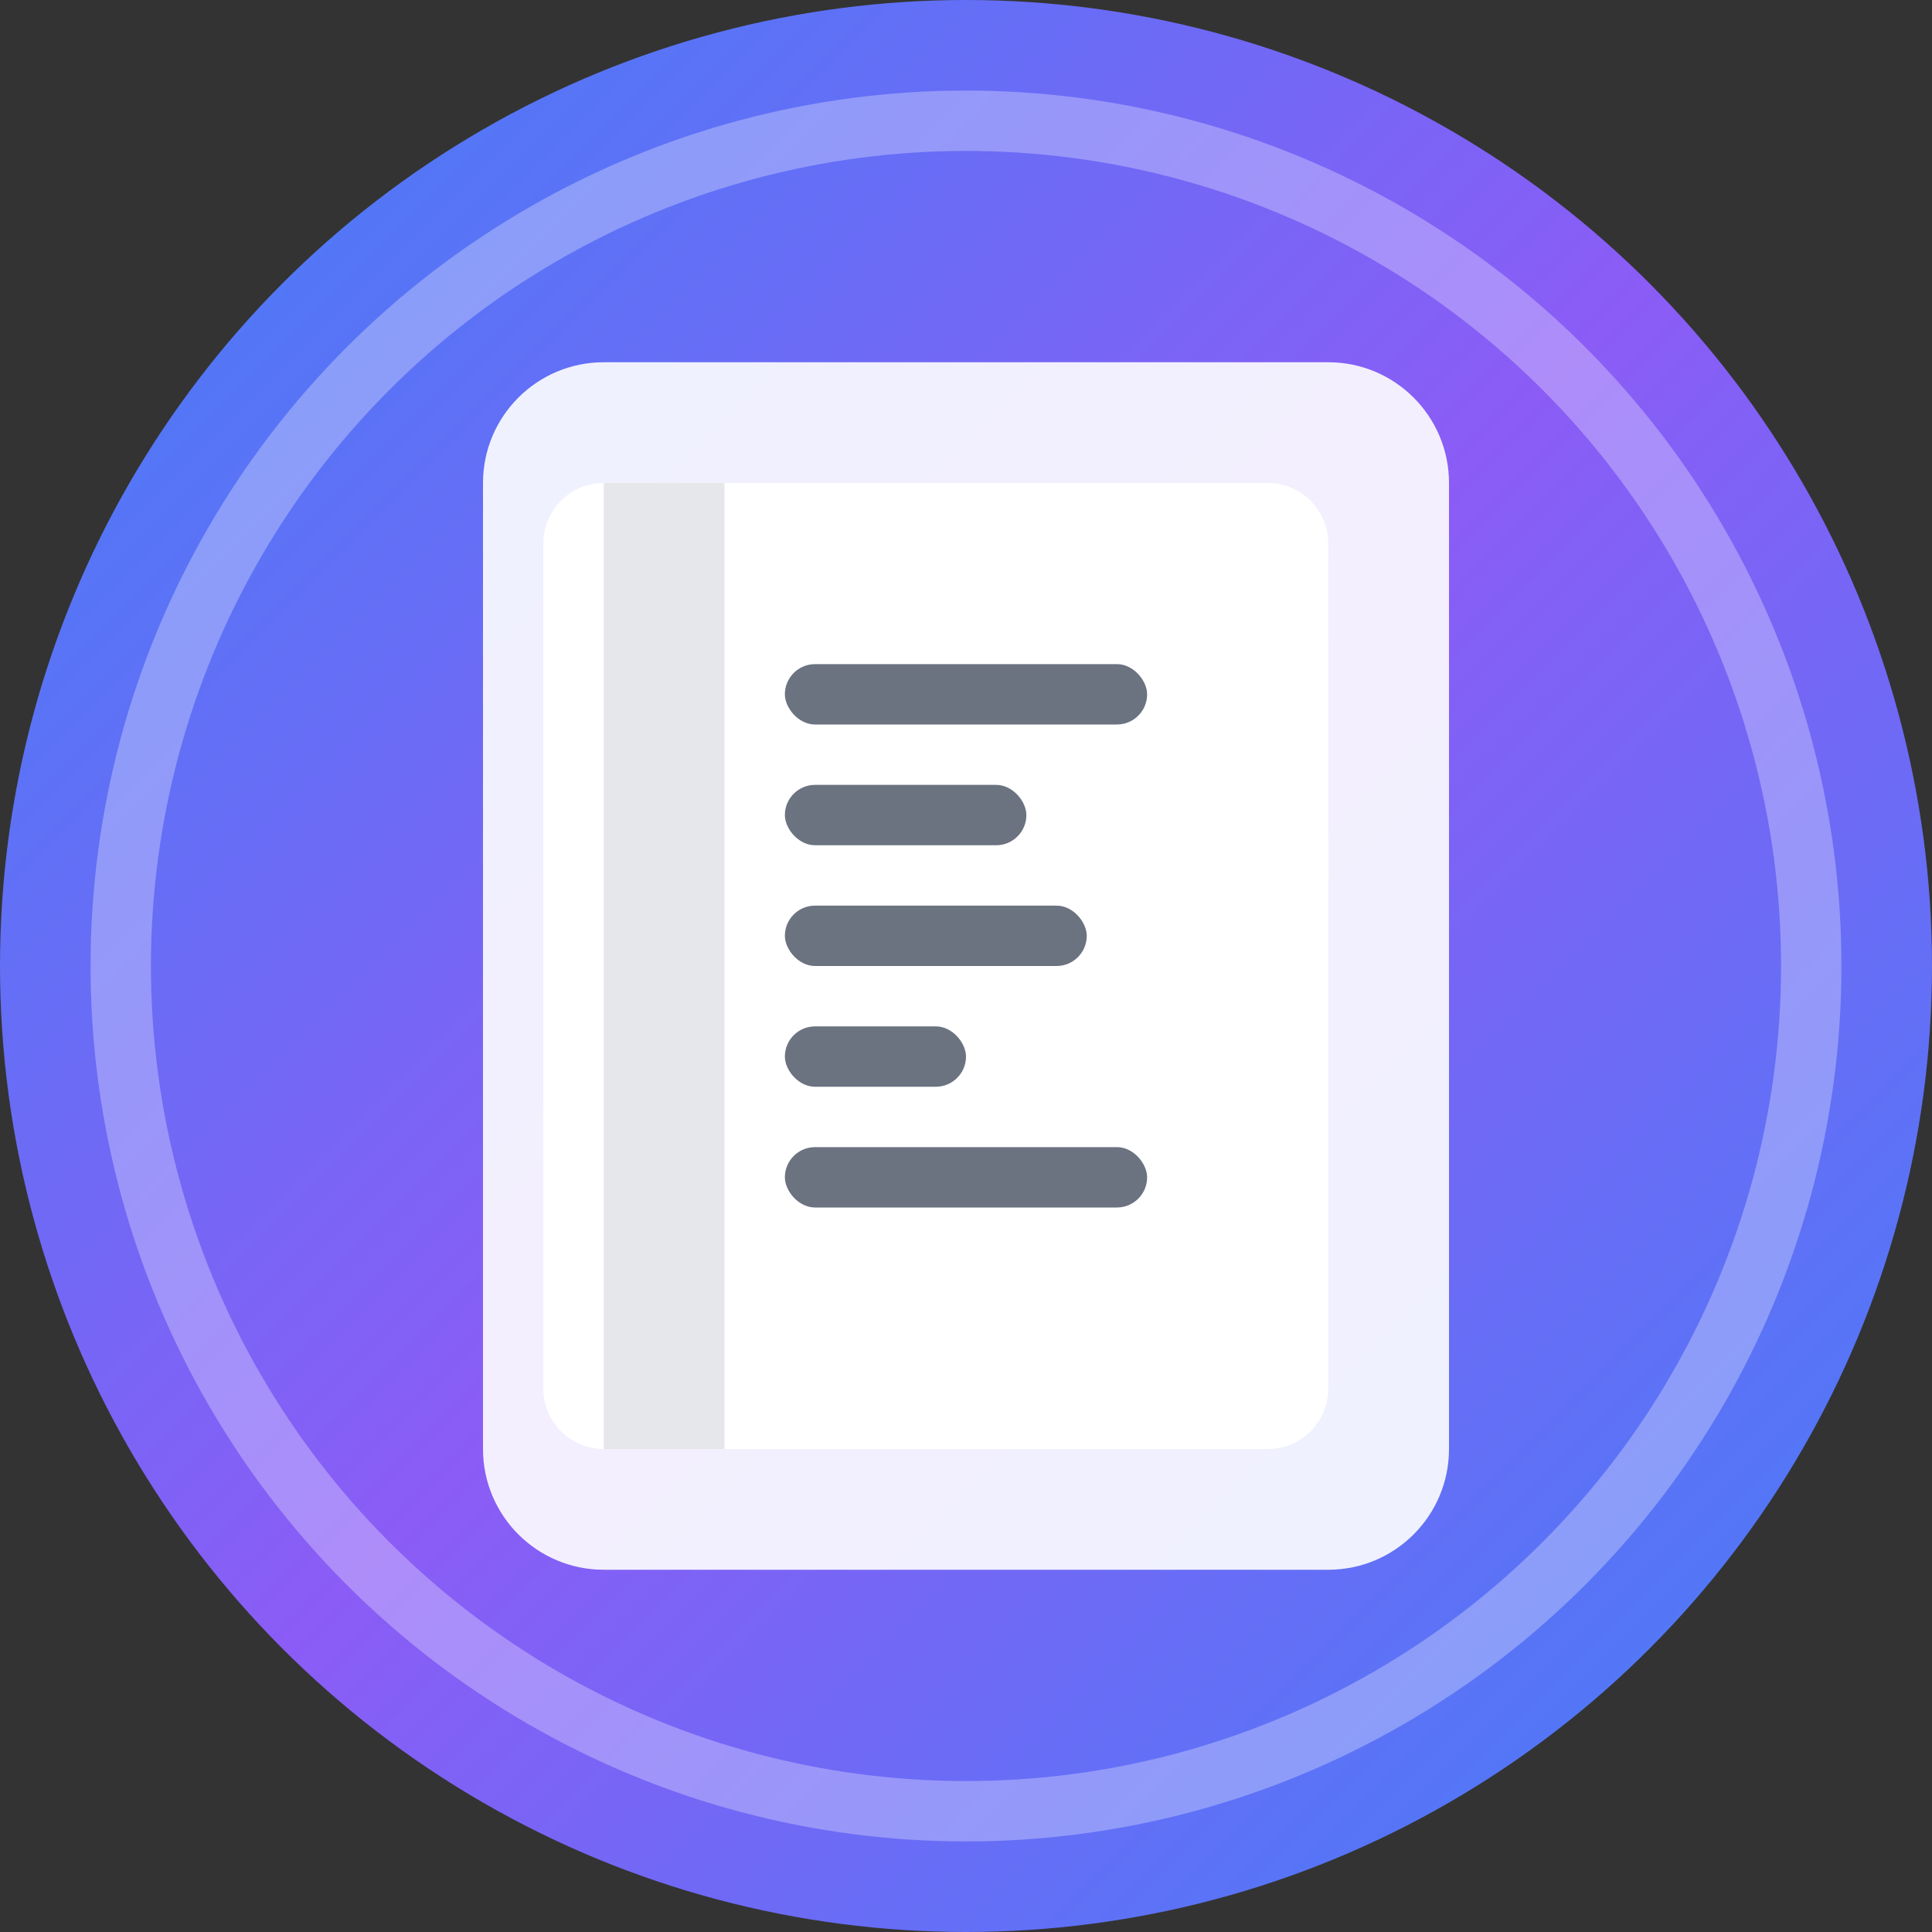 <svg width="32" height="32" viewBox="0 0 32 32" fill="none" xmlns="http://www.w3.org/2000/svg">
  <rect x="0" y="0" width="32" height="32" fill="#333333" stroke="none"/>
  <defs>
    <linearGradient id="grad1" x1="0%" y1="0%" x2="100%" y2="100%">
      <stop offset="0%" style="stop-color:#3B82F6;stop-opacity:1" />
      <stop offset="50%" style="stop-color:#8B5CF6;stop-opacity:1" />
      <stop offset="100%" style="stop-color:#3B82F6;stop-opacity:1" />
    </linearGradient>
  </defs>
  
  <!-- Background circle -->
  <circle cx="16" cy="16" r="16" fill="url(#grad1)"/>
  
  <!-- Book icon -->
  <path d="M8 8C8 6.895 8.895 6 10 6H22C23.105 6 24 6.895 24 8V24C24 25.105 23.105 26 22 26H10C8.895 26 8 25.105 8 24V8Z" fill="white" opacity="0.9"/>
  
  <!-- Book pages -->
  <path d="M9 9C9 8.448 9.448 8 10 8H21C21.552 8 22 8.448 22 9V23C22 23.552 21.552 24 21 24H10C9.448 24 9 23.552 9 23V9Z" fill="white"/>
  
  <!-- Book spine -->
  <rect x="10" y="8" width="2" height="16" fill="#E5E7EB"/>
  
  <!-- Text lines -->
  <rect x="13" y="11" width="6" height="1" rx="0.5" fill="#6B7280"/>
  <rect x="13" y="13" width="4" height="1" rx="0.5" fill="#6B7280"/>
  <rect x="13" y="15" width="5" height="1" rx="0.5" fill="#6B7280"/>
  <rect x="13" y="17" width="3" height="1" rx="0.5" fill="#6B7280"/>
  <rect x="13" y="19" width="6" height="1" rx="0.5" fill="#6B7280"/>
  
  <!-- Glow effect -->
  <circle cx="16" cy="16" r="14" stroke="white" stroke-width="1" opacity="0.3"/>
</svg> 